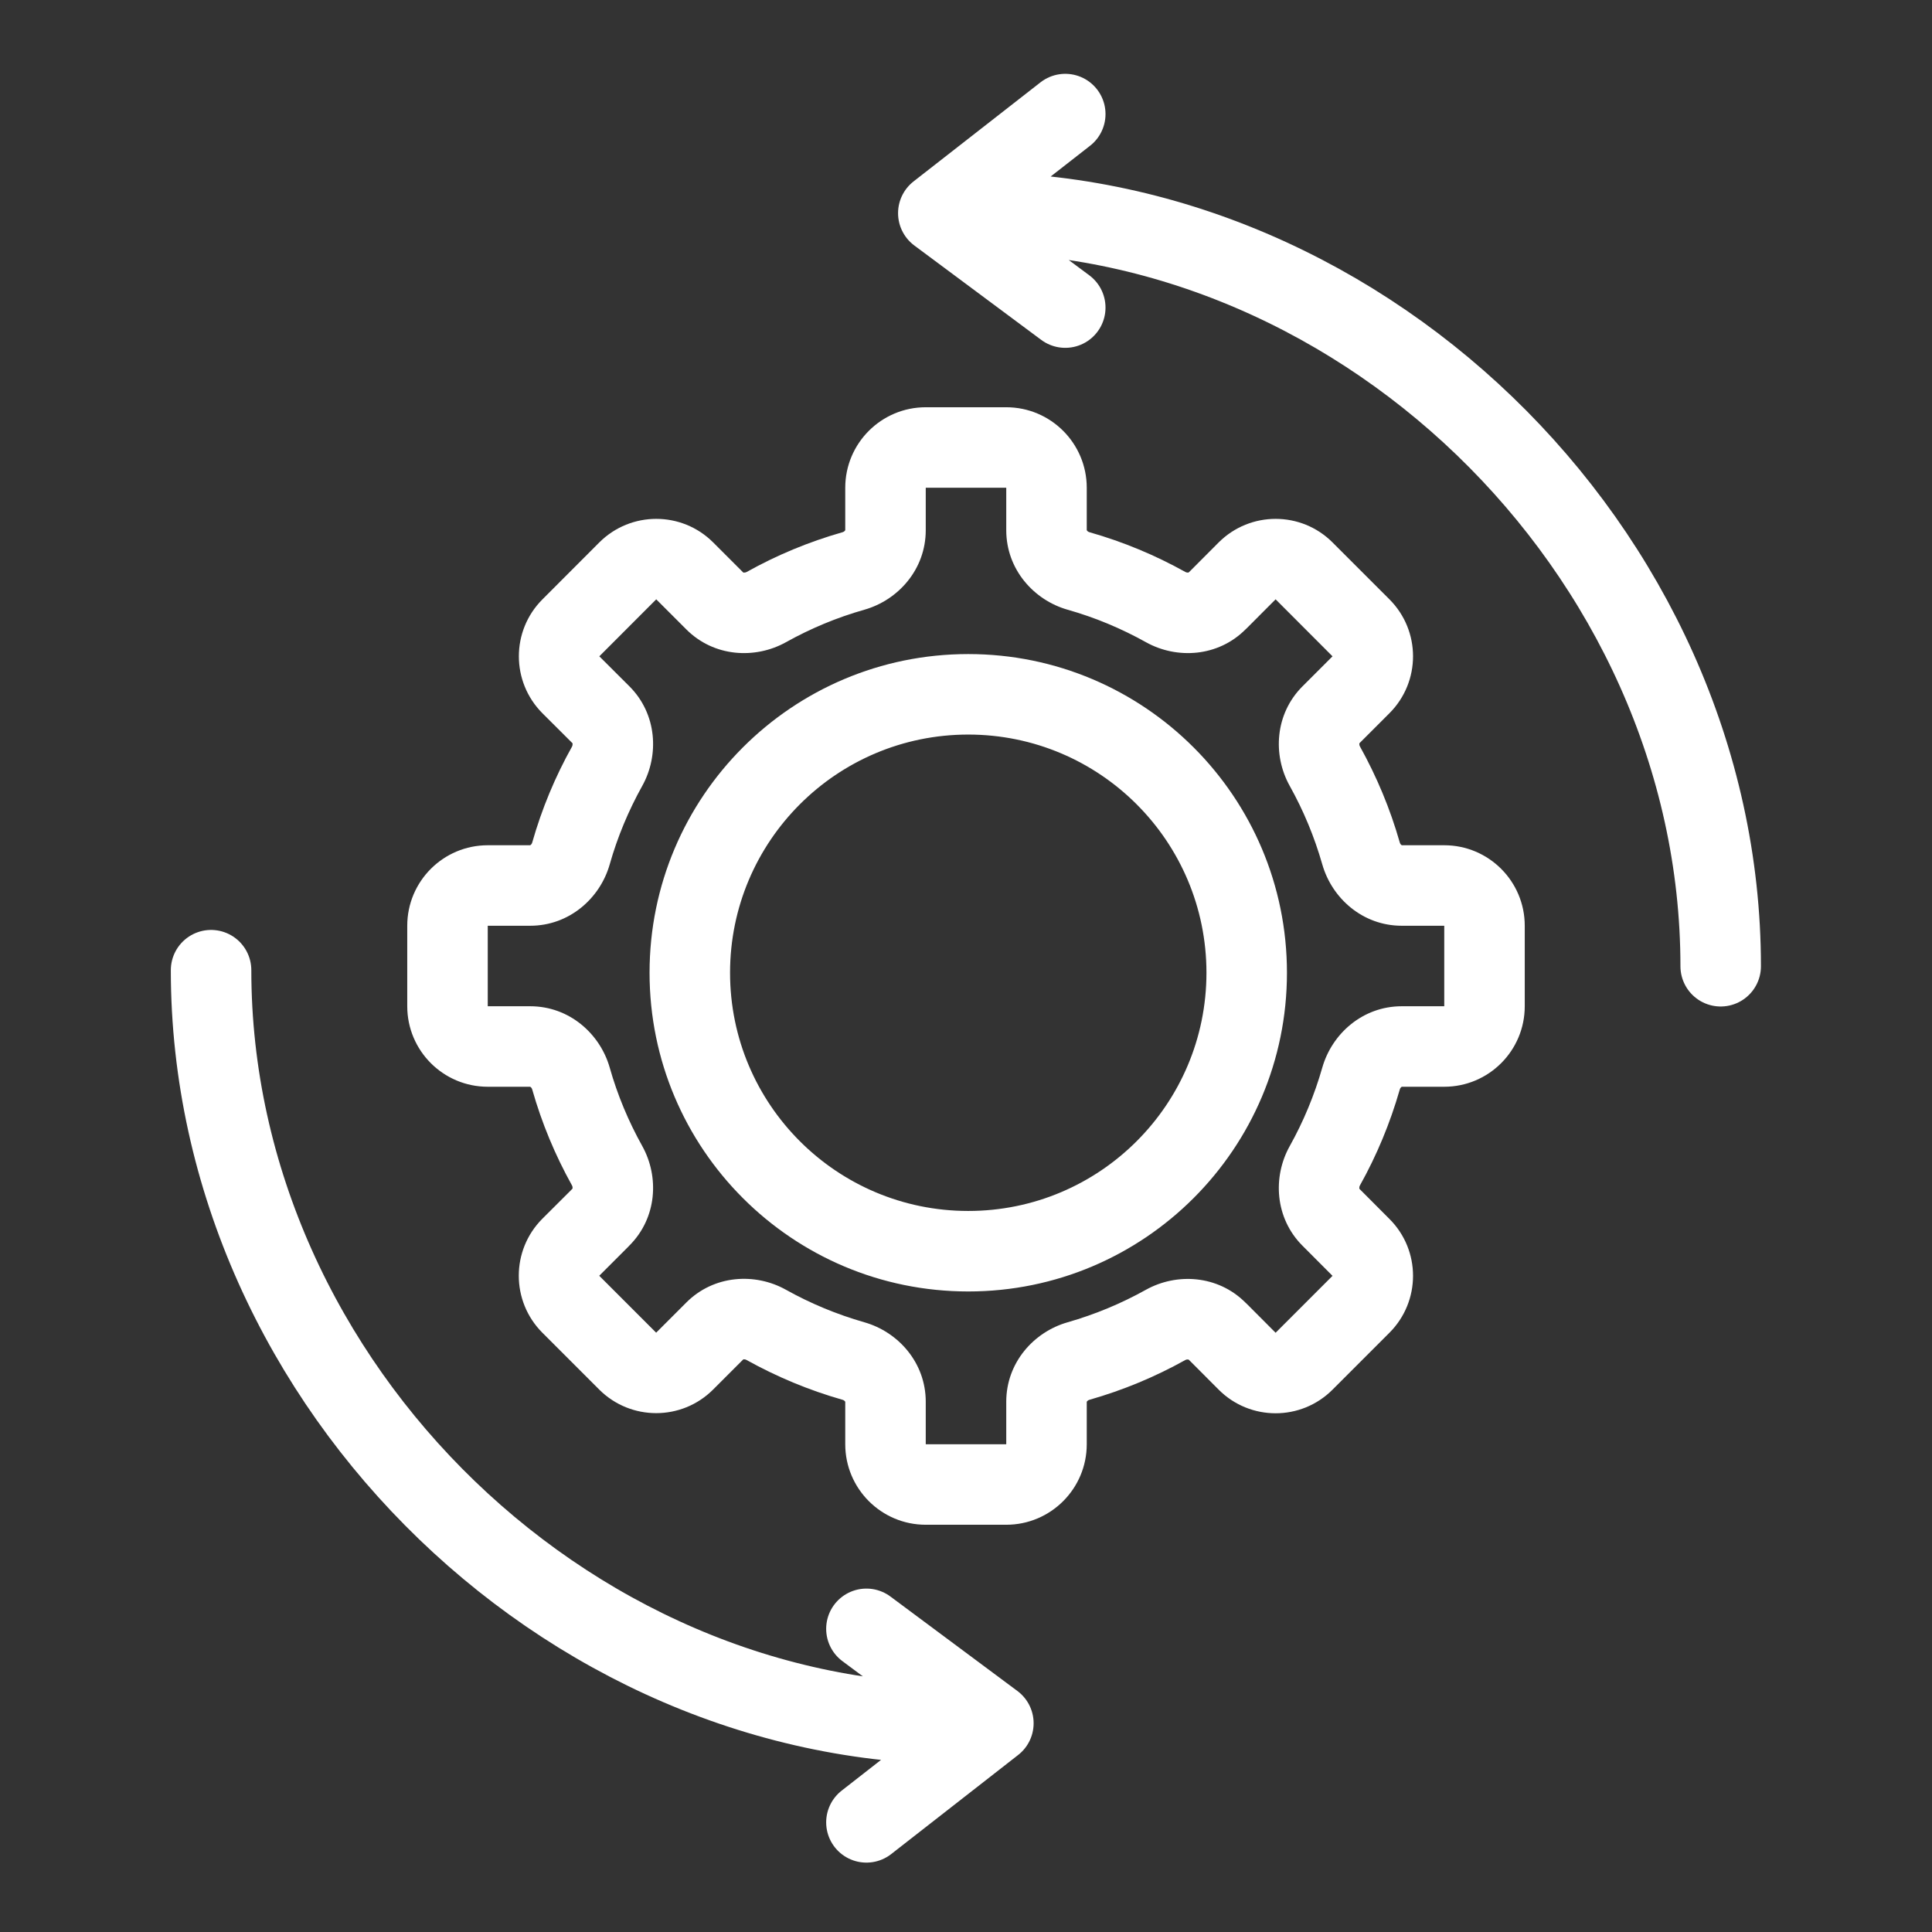 <svg viewBox="0 0 24 24" fill="none" xmlns="http://www.w3.org/2000/svg">
<rect x="0" y="0" width="24" height="24" fill="#333333" stroke="none"/>
<path d="M21.375 12.003C21.375 6.825 16.797 2.406 11.656 2.648M11.656 2.648L13.233 1.417M11.656 2.648L13.233 3.821M2.622 12.052C2.622 17.23 7.2 21.648 12.34 21.407M12.34 21.407L10.763 22.638M12.34 21.407L10.763 20.234" stroke="#FFFFFF" stroke-linecap="round" stroke-linejoin="round"/>
<path d="M8.859 7.445L9.213 7.092L9.213 7.092L8.859 7.445ZM7.445 8.86L7.092 9.213L7.092 9.213L7.445 8.86ZM7.444 15.14L7.798 15.494L7.798 15.494L7.444 15.14ZM8.858 16.555L9.212 16.908L9.212 16.908L8.858 16.555ZM15.139 16.556L15.493 16.202L15.493 16.202L15.139 16.556ZM16.553 15.141L16.2 15.495L16.2 15.495L16.553 15.141ZM17.441 13V13.5L17.441 13.5L17.441 13ZM17.441 11V11.5L17.441 11.5L17.441 11ZM16.553 8.86L16.2 8.506L16.2 8.506L16.553 8.86ZM15.139 7.445L15.493 7.799L15.493 7.799L15.139 7.445ZM16.2 7.092L15.846 7.445L16.2 7.092ZM15.493 7.092L15.139 6.738L15.493 7.092ZM16.907 8.506L17.26 8.86L16.907 8.506ZM16.907 7.799L16.553 8.153L16.907 7.799ZM16.458 9.519L16.021 9.762L16.458 9.519ZM16.534 8.879L16.181 8.525L16.534 8.879ZM16.907 10.601L17.388 10.464L16.907 10.601ZM17.941 11L17.941 11.5L17.941 11ZM17.941 13L17.941 12.5L17.941 13ZM16.907 16.202L16.553 15.849L16.907 16.202ZM16.907 15.495L16.553 15.849L16.907 15.495ZM14.479 16.459L14.722 16.896L14.479 16.459ZM15.119 16.535L15.472 16.182L15.119 16.535ZM8.879 16.534L8.525 16.181L8.879 16.534ZM9.519 16.458L9.275 16.895L9.519 16.458ZM7.798 16.908L8.151 16.555L7.798 16.908ZM8.505 16.908L8.151 16.555L8.505 16.908ZM7.091 15.494L7.444 15.848L7.091 15.494ZM7.465 15.12L7.111 14.766L7.465 15.12ZM15.492 16.909L15.846 16.556L15.492 16.909ZM16.2 16.909L15.846 16.556L16.2 16.909ZM7.092 7.799L6.738 7.446L7.092 7.799ZM10.601 7.093L10.464 6.612L10.601 7.093ZM8.506 7.092L8.859 6.738L8.506 7.092ZM7.799 7.092L7.445 6.738L7.799 7.092ZM13.399 16.907L13.262 16.426L13.399 16.907ZM9.519 7.541L9.276 7.105L9.519 7.541ZM16.534 15.122L16.18 15.475L16.534 15.122ZM16.458 14.482L16.894 14.725L16.458 14.482ZM10.601 16.907L10.738 16.426L10.601 16.907ZM12.5 6.059V6.559H13.5V6.059H12.5ZM11.5 6.059H12.5V5.059H11.5V6.059ZM11.5 6.559V6.059H10.5V6.559H11.5ZM11.5 6.586V6.559H10.5V6.586H11.5ZM9.763 7.978C10.068 7.808 10.395 7.671 10.738 7.574L10.464 6.612C10.046 6.731 9.648 6.897 9.276 7.105L9.763 7.978ZM8.506 7.799L8.526 7.819L9.233 7.112L9.213 7.092L8.506 7.799ZM8.152 7.445L8.506 7.799L9.213 7.092L8.859 6.738L8.152 7.445ZM7.445 8.153L8.152 7.445L7.445 6.738L6.738 7.446L7.445 8.153ZM7.799 8.506L7.445 8.153L6.738 8.86L7.092 9.213L7.799 8.506ZM7.819 8.526L7.799 8.506L7.092 9.213L7.112 9.233L7.819 8.526ZM7.574 10.738C7.671 10.395 7.808 10.069 7.978 9.763L7.105 9.276C6.897 9.648 6.731 10.046 6.612 10.464L7.574 10.738ZM6.559 11.5H6.586V10.5H6.559V11.5ZM6.059 11.5H6.559V10.5H6.059V11.5ZM6.059 12.5V11.5H5.059V12.5H6.059ZM6.559 12.5H6.059V13.5H6.559V12.5ZM6.586 12.5H6.559V13.5H6.586V12.5ZM7.978 14.236C7.808 13.931 7.671 13.605 7.574 13.262L6.612 13.536C6.731 13.954 6.897 14.351 7.104 14.723L7.978 14.236ZM7.798 15.494L7.818 15.473L7.111 14.766L7.091 14.787L7.798 15.494ZM7.444 15.848L7.798 15.494L7.091 14.787L6.737 15.14L7.444 15.848ZM8.151 16.555L7.444 15.848L6.737 16.555L7.444 17.262L8.151 16.555ZM8.505 16.201L8.151 16.555L8.858 17.262L9.212 16.908L8.505 16.201ZM8.525 16.181L8.505 16.201L9.212 16.908L9.232 16.888L8.525 16.181ZM10.738 16.426C10.395 16.328 10.068 16.192 9.762 16.021L9.275 16.895C9.648 17.102 10.046 17.269 10.464 17.388L10.738 16.426ZM11.5 17.441V17.413H10.5V17.441H11.5ZM11.5 17.941V17.441H10.5V17.941H11.5ZM12.5 17.941H11.5V18.941H12.5V17.941ZM12.5 17.441V17.941H13.5V17.441H12.5ZM12.5 17.413V17.441H13.5V17.413H12.5ZM14.235 16.022C13.93 16.192 13.604 16.328 13.262 16.426L13.536 17.388C13.953 17.269 14.351 17.103 14.722 16.896L14.235 16.022ZM15.493 16.202L15.472 16.182L14.765 16.889L14.786 16.909L15.493 16.202ZM15.846 16.556L15.493 16.202L14.786 16.909L15.139 17.263L15.846 16.556ZM16.553 15.849L15.846 16.556L16.553 17.263L17.26 16.556L16.553 15.849ZM16.2 15.495L16.553 15.849L17.26 15.142L16.907 14.788L16.2 15.495ZM16.18 15.475L16.2 15.495L16.907 14.788L16.887 14.768L16.18 15.475ZM16.426 13.262C16.328 13.605 16.192 13.932 16.021 14.238L16.894 14.725C17.102 14.353 17.268 13.954 17.388 13.536L16.426 13.262ZM17.441 12.5H17.413V13.5H17.441V12.5ZM17.941 12.5L17.441 12.5L17.441 13.5L17.941 13.5L17.941 12.5ZM17.941 11.5V12.5H18.941V11.5H17.941ZM17.441 11.5L17.941 11.5L17.941 10.5L17.441 10.5L17.441 11.5ZM17.413 11.5H17.441V10.5H17.413V11.5ZM16.021 9.762C16.192 10.068 16.328 10.395 16.426 10.738L17.388 10.464C17.269 10.046 17.102 9.648 16.895 9.275L16.021 9.762ZM16.2 8.506L16.181 8.525L16.888 9.232L16.907 9.213L16.2 8.506ZM16.553 8.153L16.2 8.506L16.907 9.213L17.26 8.86L16.553 8.153ZM15.846 7.445L16.553 8.153L17.26 7.445L16.553 6.738L15.846 7.445ZM15.493 7.799L15.846 7.445L15.139 6.738L14.786 7.092L15.493 7.799ZM15.473 7.818L15.493 7.799L14.786 7.092L14.766 7.111L15.473 7.818ZM13.262 7.574C13.605 7.671 13.931 7.808 14.236 7.978L14.723 7.104C14.351 6.897 13.954 6.731 13.536 6.612L13.262 7.574ZM12.5 6.559V6.586H13.5V6.559H12.5ZM14.987 12.084C14.987 13.718 13.662 15.043 12.028 15.043V16.043C14.214 16.043 15.987 14.27 15.987 12.084H14.987ZM12.028 9.125C13.662 9.125 14.987 10.45 14.987 12.084H15.987C15.987 9.897 14.214 8.125 12.028 8.125V9.125ZM9.069 12.084C9.069 10.45 10.394 9.125 12.028 9.125V8.125C9.841 8.125 8.069 9.897 8.069 12.084H9.069ZM12.028 15.043C10.394 15.043 9.069 13.718 9.069 12.084H8.069C8.069 14.27 9.841 16.043 12.028 16.043V15.043ZM14.766 7.111C14.766 7.111 14.766 7.111 14.766 7.111C14.766 7.111 14.767 7.111 14.766 7.111C14.766 7.111 14.764 7.112 14.76 7.113C14.751 7.114 14.737 7.112 14.723 7.104L14.236 7.978C14.619 8.191 15.13 8.162 15.473 7.818L14.766 7.111ZM16.553 6.738C16.163 6.348 15.53 6.348 15.139 6.738L15.846 7.445L15.846 7.445L16.553 6.738ZM17.26 8.86C17.651 8.469 17.651 7.836 17.26 7.445L16.553 8.153L16.553 8.153L17.26 8.86ZM16.895 9.275C16.887 9.261 16.885 9.248 16.886 9.239C16.887 9.235 16.888 9.233 16.888 9.232C16.888 9.232 16.888 9.232 16.888 9.232C16.888 9.232 16.888 9.232 16.888 9.232L16.181 8.525C15.837 8.868 15.808 9.38 16.021 9.762L16.895 9.275ZM17.413 10.5C17.413 10.5 17.413 10.5 17.414 10.5C17.414 10.5 17.414 10.5 17.414 10.5C17.413 10.5 17.411 10.499 17.408 10.496C17.401 10.491 17.392 10.48 17.388 10.464L16.426 10.738C16.546 11.159 16.928 11.5 17.413 11.5V10.5ZM18.941 11.5C18.941 10.948 18.493 10.5 17.941 10.5L17.941 11.5V11.5H18.941ZM17.941 13.5C18.493 13.5 18.941 13.052 18.941 12.5H17.941V12.5L17.941 13.5ZM17.388 13.536C17.392 13.52 17.401 13.509 17.408 13.504C17.411 13.501 17.413 13.5 17.413 13.5C17.414 13.5 17.414 13.5 17.413 13.5C17.413 13.5 17.413 13.5 17.413 13.5V12.5C16.928 12.5 16.546 12.841 16.426 13.262L17.388 13.536ZM17.26 16.556C17.651 16.165 17.651 15.532 17.26 15.142L16.553 15.849L16.553 15.849L17.26 16.556ZM14.722 16.896C14.736 16.888 14.75 16.887 14.759 16.888C14.763 16.888 14.765 16.889 14.765 16.889C14.765 16.889 14.765 16.889 14.765 16.889C14.765 16.889 14.765 16.889 14.765 16.889L15.472 16.182C15.129 15.839 14.618 15.809 14.235 16.022L14.722 16.896ZM12.5 18.941C13.052 18.941 13.5 18.493 13.5 17.941H12.5V18.941ZM9.232 16.888C9.232 16.888 9.232 16.888 9.232 16.888C9.232 16.888 9.232 16.888 9.232 16.888C9.233 16.888 9.235 16.887 9.239 16.886C9.248 16.885 9.261 16.887 9.275 16.895L9.762 16.021C9.38 15.808 8.868 15.837 8.525 16.181L9.232 16.888ZM7.444 17.262C7.835 17.652 8.468 17.652 8.858 17.262L8.151 16.555L8.151 16.555L7.444 17.262ZM6.737 15.14C6.347 15.531 6.347 16.164 6.737 16.555L7.444 15.848L7.444 15.848L6.737 15.14ZM7.104 14.723C7.112 14.737 7.114 14.751 7.113 14.76C7.112 14.764 7.111 14.766 7.111 14.766C7.111 14.766 7.111 14.766 7.111 14.766C7.111 14.766 7.111 14.766 7.111 14.766L7.818 15.473C8.162 15.13 8.191 14.619 7.978 14.236L7.104 14.723ZM5.059 12.5C5.059 13.052 5.507 13.5 6.059 13.5V12.5H5.059ZM7.112 9.233C7.112 9.233 7.112 9.233 7.111 9.233C7.111 9.233 7.111 9.233 7.111 9.233C7.112 9.233 7.113 9.236 7.113 9.24C7.114 9.249 7.112 9.262 7.105 9.276L7.978 9.763C8.191 9.381 8.162 8.869 7.819 8.526L7.112 9.233ZM15.139 17.263C15.529 17.654 16.163 17.654 16.553 17.263L15.846 16.556L15.846 16.556L15.139 17.263ZM6.738 7.446C6.348 7.836 6.348 8.469 6.738 8.86L7.445 8.153L7.445 8.153L6.738 7.446ZM10.5 6.586C10.5 6.587 10.5 6.586 10.5 6.586C10.5 6.586 10.5 6.586 10.5 6.586C10.5 6.587 10.499 6.589 10.496 6.592C10.491 6.599 10.48 6.608 10.464 6.612L10.738 7.574C11.159 7.454 11.5 7.072 11.5 6.586H10.5ZM8.859 6.738C8.469 6.348 7.836 6.348 7.445 6.738L8.152 7.445L8.152 7.445L8.859 6.738ZM6.059 10.5C5.507 10.5 5.059 10.948 5.059 11.5H6.059V11.5V10.5ZM10.5 17.941C10.5 18.493 10.948 18.941 11.5 18.941V17.941V17.941H10.5ZM11.5 5.059C10.948 5.059 10.5 5.507 10.5 6.059H11.5V6.059V5.059ZM6.586 13.5C6.587 13.5 6.587 13.5 6.586 13.5C6.586 13.5 6.586 13.5 6.586 13.5C6.587 13.5 6.589 13.501 6.592 13.504C6.599 13.509 6.608 13.52 6.612 13.536L7.574 13.262C7.454 12.841 7.072 12.5 6.586 12.5V13.5ZM13.5 17.413C13.5 17.413 13.5 17.413 13.5 17.413C13.5 17.414 13.5 17.414 13.5 17.413C13.5 17.413 13.501 17.411 13.504 17.408C13.509 17.401 13.52 17.392 13.536 17.388L13.262 16.426C12.841 16.546 12.5 16.928 12.5 17.413H13.5ZM9.276 7.105C9.262 7.112 9.248 7.114 9.239 7.113C9.235 7.113 9.233 7.112 9.233 7.112C9.232 7.112 9.233 7.112 9.233 7.112C9.233 7.112 9.233 7.112 9.233 7.112L8.526 7.819C8.869 8.162 9.38 8.191 9.763 7.978L9.276 7.105ZM16.887 14.768C16.887 14.768 16.887 14.768 16.887 14.768C16.887 14.769 16.887 14.769 16.887 14.768C16.887 14.768 16.886 14.766 16.886 14.762C16.885 14.753 16.886 14.739 16.894 14.725L16.021 14.238C15.808 14.62 15.837 15.132 16.18 15.475L16.887 14.768ZM6.612 10.464C6.608 10.48 6.599 10.491 6.592 10.496C6.589 10.499 6.587 10.5 6.586 10.5C6.586 10.5 6.586 10.5 6.586 10.5C6.586 10.5 6.586 10.5 6.586 10.5V11.5C7.072 11.5 7.454 11.159 7.574 10.738L6.612 10.464ZM10.464 17.388C10.48 17.392 10.491 17.401 10.496 17.408C10.499 17.411 10.5 17.413 10.5 17.413C10.5 17.414 10.5 17.414 10.5 17.413C10.5 17.413 10.5 17.413 10.5 17.413H11.5C11.5 16.928 11.159 16.546 10.738 16.426L10.464 17.388ZM13.536 6.612C13.52 6.608 13.509 6.599 13.504 6.592C13.501 6.589 13.5 6.587 13.5 6.586C13.5 6.586 13.5 6.586 13.5 6.586C13.5 6.586 13.5 6.587 13.5 6.586H12.5C12.5 7.072 12.841 7.454 13.262 7.574L13.536 6.612ZM13.5 6.059C13.5 5.507 13.052 5.059 12.5 5.059V6.059V6.059H13.5Z" fill="#FFFFFF"/>
</svg>
